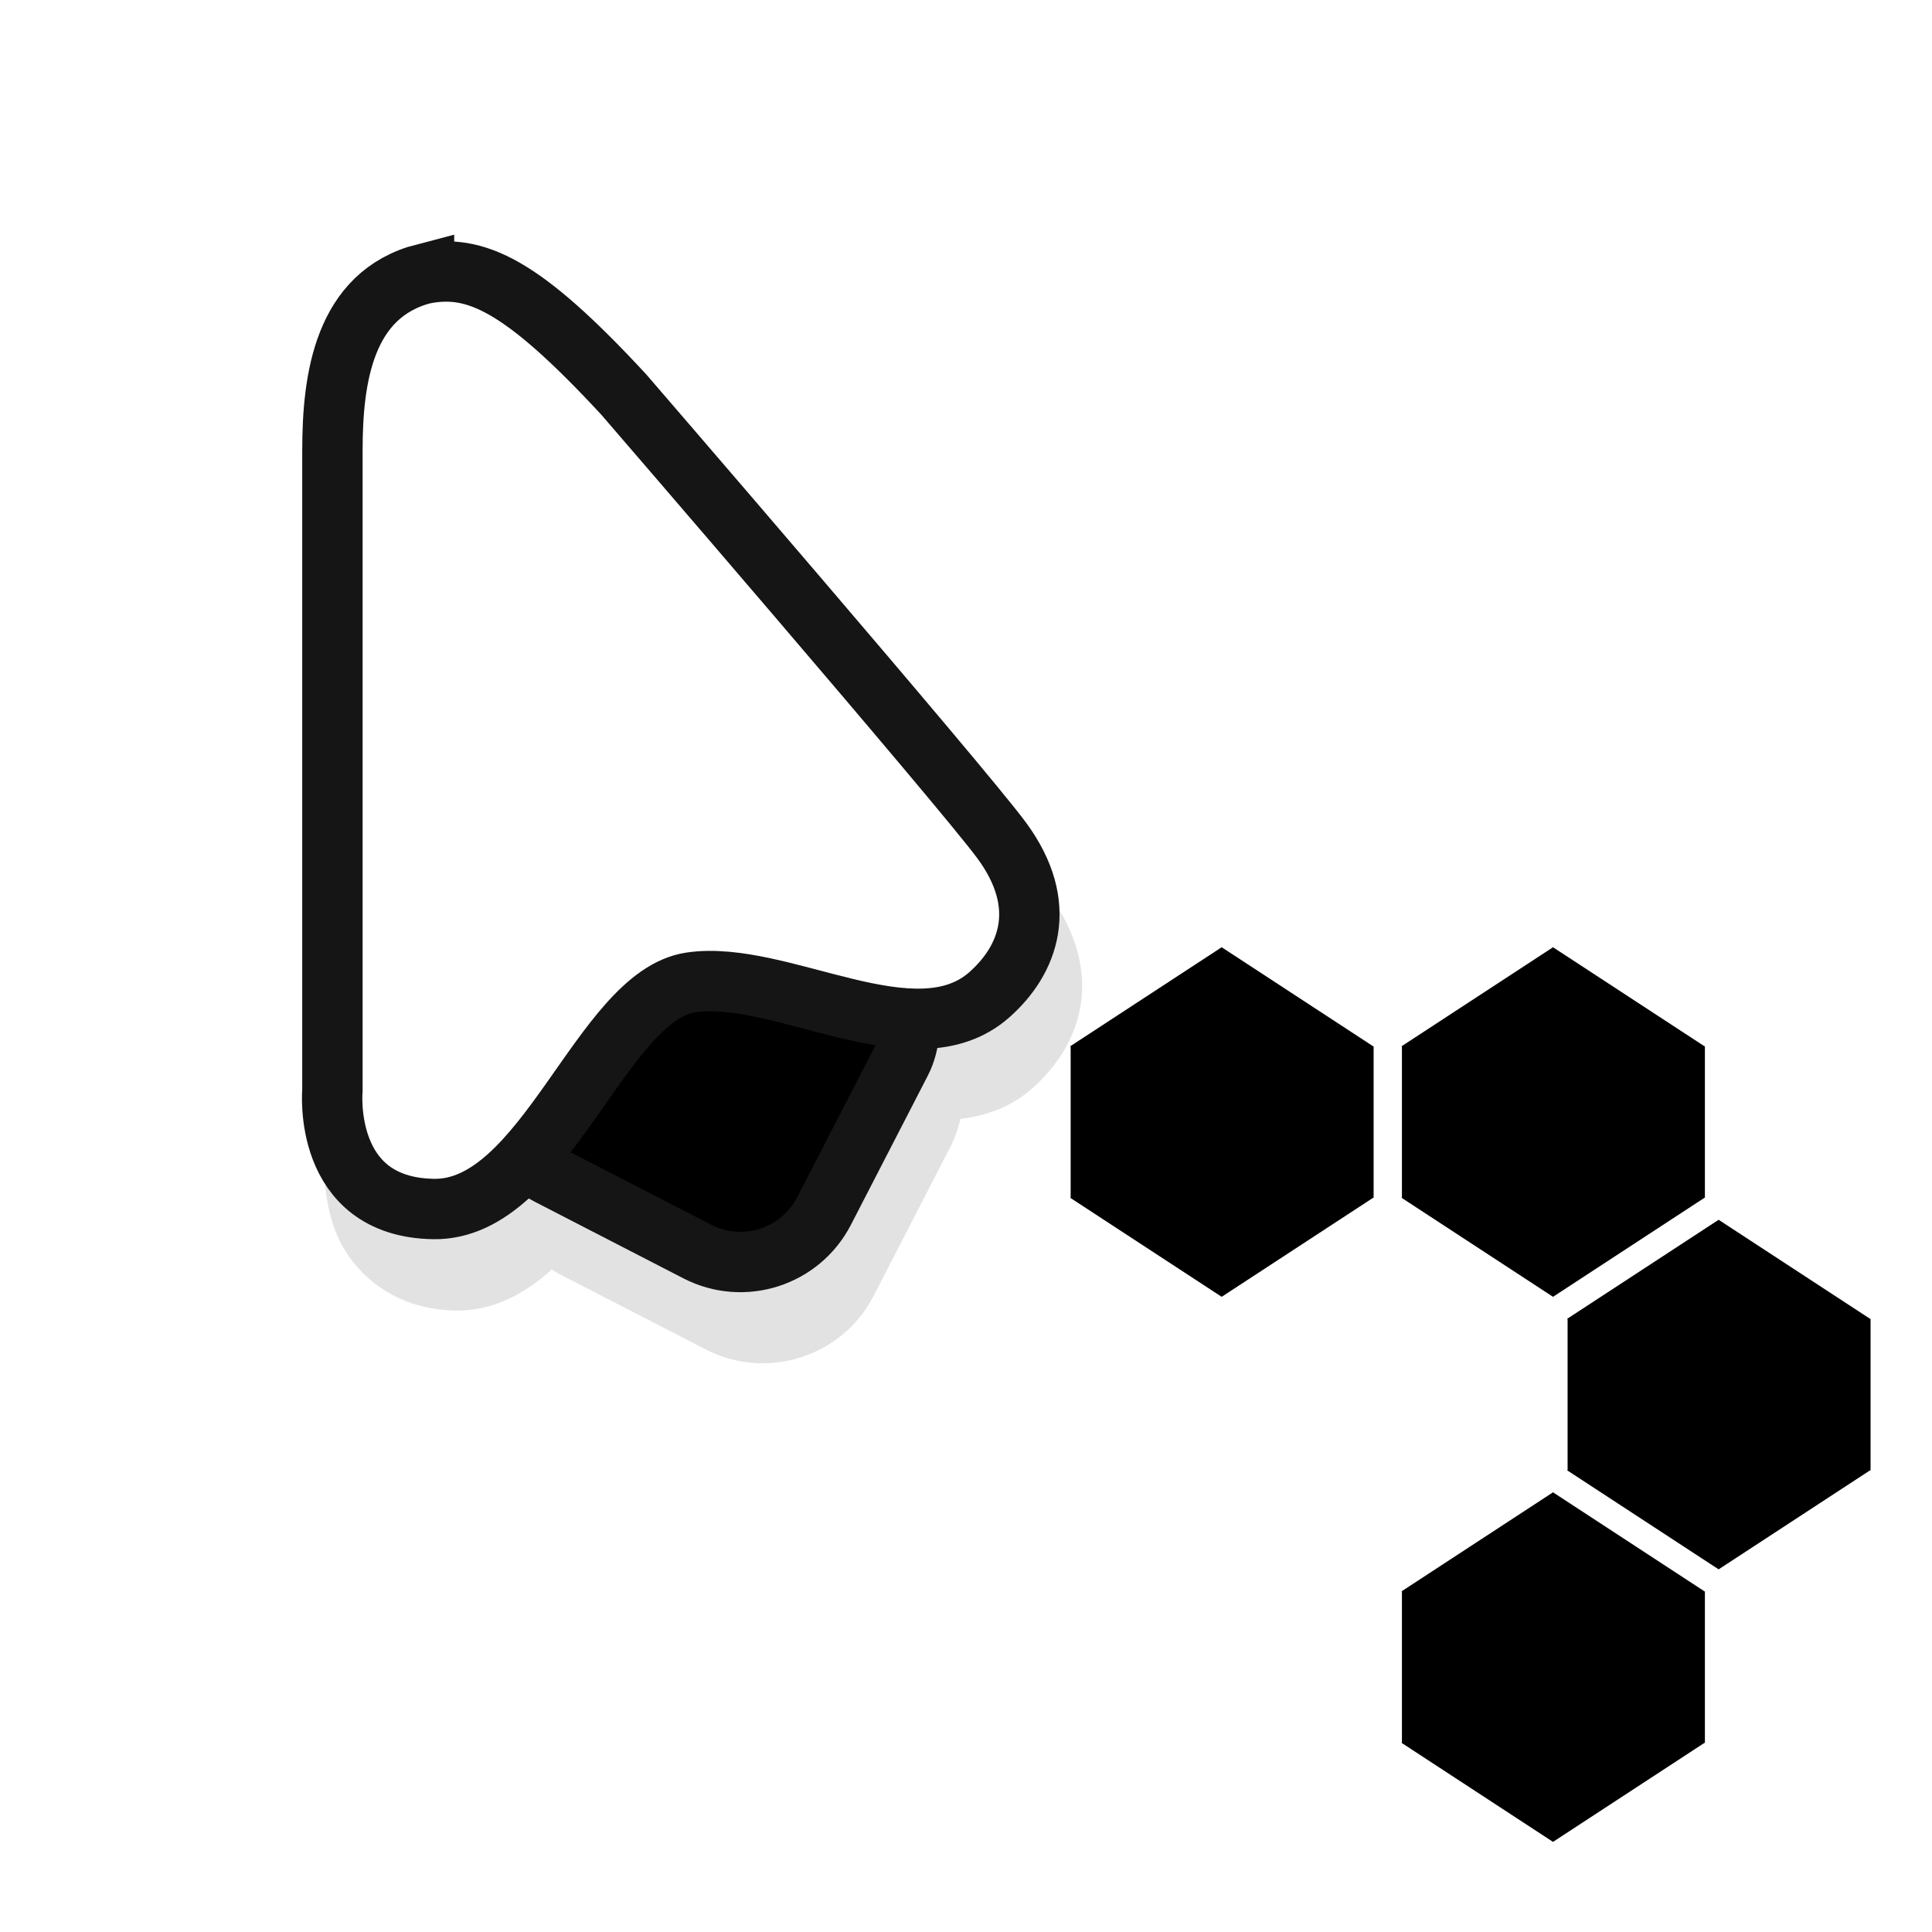 <svg xmlns="http://www.w3.org/2000/svg" width="32" height="32"><defs><filter id="a" x="-.129" y="-.093" width="1.258" height="1.186" color-interpolation-filters="sRGB"><feGaussianBlur stdDeviation=".674"/></filter></defs><path d="M-13.694 5.65c-.136.002-.268.016-.396.041l-.016.002-.016.004c-.817.211-1.341.802-1.596 1.445-.254.643-.295 1.344-.295 1.967v10.598l.002-.045s-.063.581.174 1.197c.236.616.891 1.298 1.992 1.315.624.01 1.156-.289 1.58-.672.003-.003.005-.007.008-.01.029.017.054.039.084.055l2.473 1.273c1.007.519 2.256.12 2.775-.887l1.273-2.473c.077-.149.128-.304.166-.461.418-.048.839-.194 1.188-.504.383-.34.709-.803.803-1.377.094-.574-.07-1.224-.531-1.85-.393-.533-1.922-2.329-3.404-4.062-1.482-1.734-2.879-3.353-2.879-3.353l-.006-.006-.006-.008c-.862-.931-1.498-1.502-2.088-1.84-.442-.254-.878-.356-1.285-.35z" color="#000" fill="#151515" filter="url(#a)" opacity=".35" style="font-variant-ligatures:normal;font-variant-position:normal;font-variant-caps:normal;font-variant-numeric:normal;font-variant-alternates:normal;font-variant-east-asian:normal;font-feature-settings:normal;font-variation-settings:normal;text-indent:0;text-decoration:none;text-decoration-line:none;text-decoration-style:solid;text-decoration-color:#000;text-transform:none;text-orientation:mixed;white-space:normal;shape-padding:0;shape-margin:0;inline-size:0;isolation:auto;mix-blend-mode:normal" transform="translate(21.394 -.467)"/><g transform="translate(23.541 .971)" stroke="#151515"><rect transform="rotate(27.27)" x="-5.949" y="17.155" width="5.902" height="5.902" ry="1.56" fill="#{main}"/><path d="M-16.518 3.562c-1.328.344-1.517 1.734-1.517 2.927v10.598s-.178 1.938 1.676 1.967c1.854.029 2.771-3.533 4.261-3.753 1.49-.221 3.712 1.297 4.946.202.639-.567 1.002-1.469.201-2.555-.671-.91-6.26-7.386-6.26-7.386-1.693-1.829-2.456-2.164-3.307-1.999z" fill="#fff"/></g><path fill="none" opacity=".2" d="M-.936 1h24v24h-24z"/><g style="fill:#{main};fill-opacity:1"><path style="opacity:1;fill:#{main};fill-opacity:1;stroke-width:2.986" d="m56.828 1030.388 13-8.5 13 8.5-13 8.5z" transform="matrix(.193 0 0 .193 6.758 -181.535)"/><g style="fill:#{main};fill-opacity:1"><path style="fill:#{main};fill-opacity:1;stroke-width:3.105" d="M32.256 1030.388h13v13h-13zM45.256 1030.388h13v13h-13z" transform="matrix(.193 0 0 .193 11.508 -181.535)"/></g><path style="opacity:1;fill:#{main};fill-opacity:1;stroke-width:2.986" d="m56.828 1043.388 13 8.5 13-8.5-13-8.5z" transform="matrix(.193 0 0 .193 6.758 -181.535)"/></g><g style="fill:#{main};fill-opacity:1"><path style="opacity:1;fill:#{main};fill-opacity:1;stroke-width:2.986" d="m56.828 1030.388 13-8.5 13 8.5-13 8.5z" transform="matrix(.193 0 0 .193 12.246 -181.535)"/><g style="fill:#{main};fill-opacity:1"><path style="fill:#{main};fill-opacity:1;stroke-width:3.105" d="M32.256 1030.388h13v13h-13zM45.256 1030.388h13v13h-13z" transform="matrix(.193 0 0 .193 16.995 -181.535)"/></g><path style="opacity:1;fill:#{main};fill-opacity:1;stroke-width:2.986" d="m56.828 1043.388 13 8.5 13-8.5-13-8.5z" transform="matrix(.193 0 0 .193 12.246 -181.535)"/></g><g style="fill:#{main};fill-opacity:1"><path style="opacity:1;fill:#{main};fill-opacity:1;stroke-width:2.986" d="m56.828 1030.388 13-8.5 13 8.5-13 8.5z" transform="matrix(.193 0 0 .193 14.989 -177.021)"/><g style="fill:#{main};fill-opacity:1"><path style="fill:#{main};fill-opacity:1;stroke-width:3.105" d="M32.256 1030.388h13v13h-13zM45.256 1030.388h13v13h-13z" transform="matrix(.193 0 0 .193 19.739 -177.021)"/></g><path style="opacity:1;fill:#{main};fill-opacity:1;stroke-width:2.986" d="m56.828 1043.388 13 8.5 13-8.5-13-8.5z" transform="matrix(.193 0 0 .193 14.989 -177.021)"/></g><g style="fill:#{main};fill-opacity:1"><path style="opacity:1;fill:#{main};fill-opacity:1;stroke-width:2.986" d="m56.828 1030.388 13-8.5 13 8.5-13 8.5z" transform="matrix(.193 0 0 .193 12.246 -172.507)"/><g style="fill:#{main};fill-opacity:1"><path style="fill:#{main};fill-opacity:1;stroke-width:3.105" d="M32.256 1030.388h13v13h-13zM45.256 1030.388h13v13h-13z" transform="matrix(.193 0 0 .193 16.995 -172.507)"/></g><path style="opacity:1;fill:#{main};fill-opacity:1;stroke-width:2.986" d="m56.828 1043.388 13 8.5 13-8.5-13-8.5z" transform="matrix(.193 0 0 .193 12.246 -172.507)"/></g></svg>